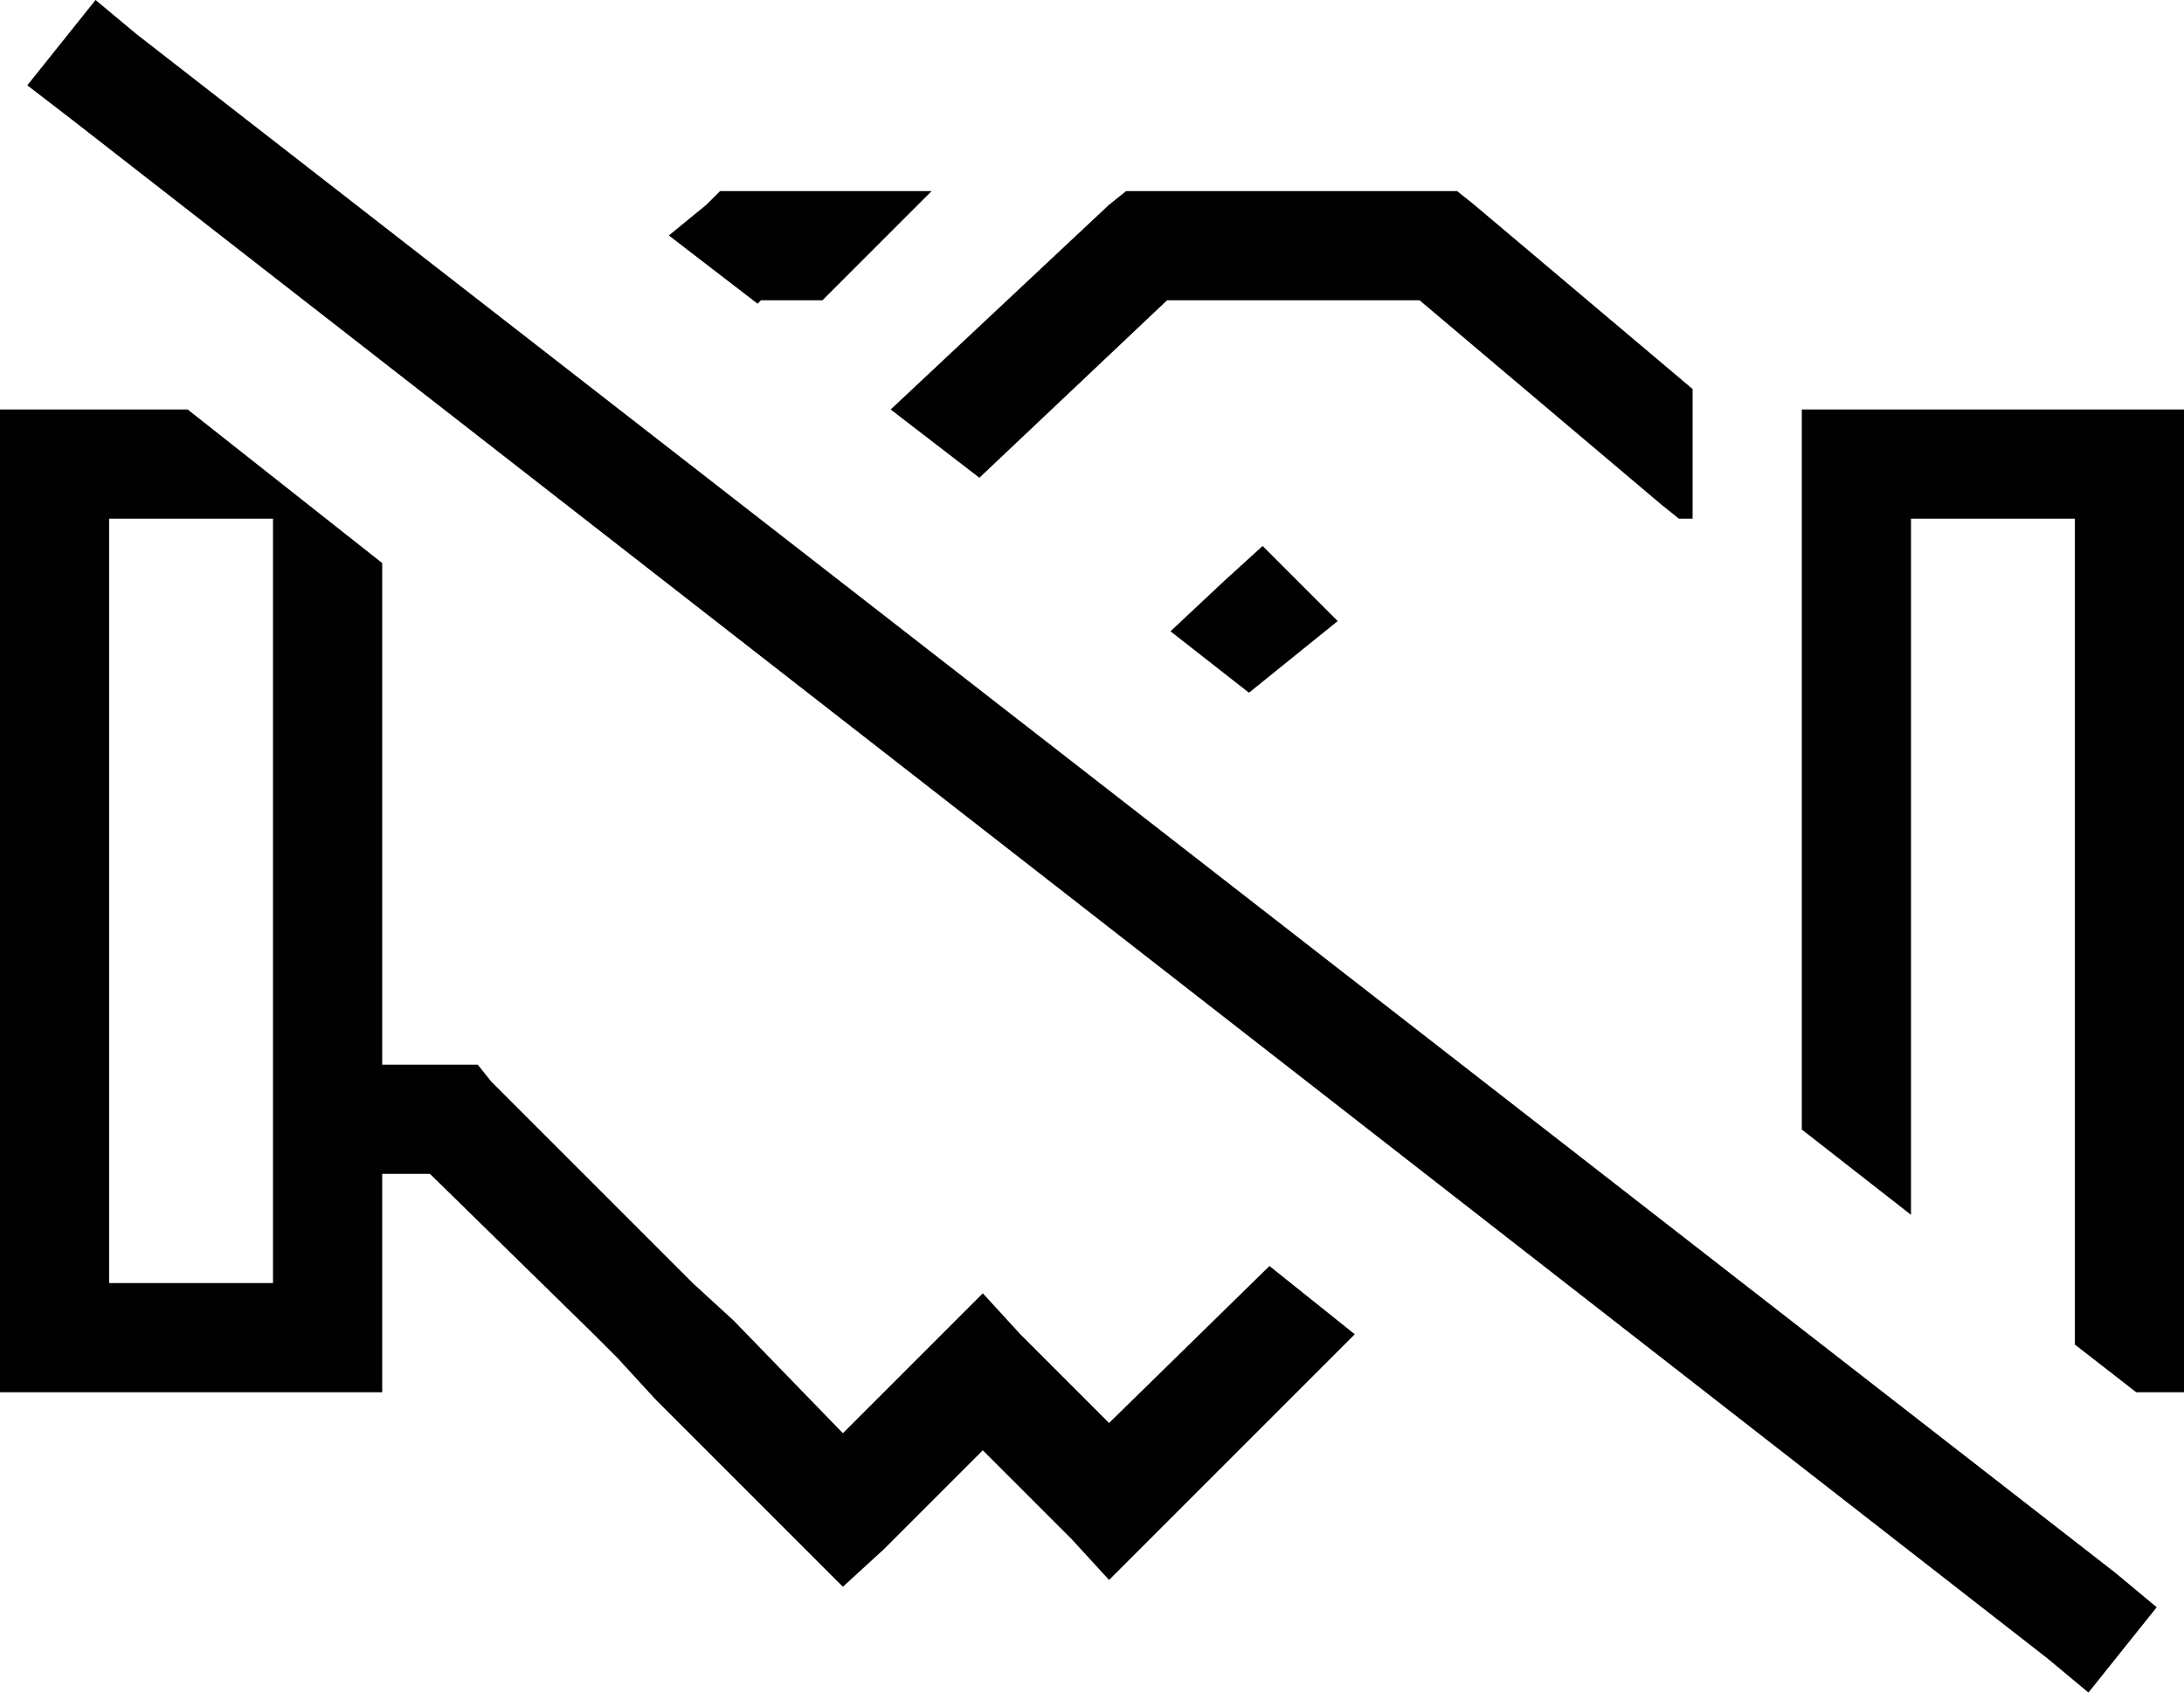 <svg xmlns="http://www.w3.org/2000/svg" viewBox="0 0 640 496">
  <path d="M 40 10 L 28 0 L 40 10 L 28 0 L 8 25 L 8 25 L 21 35 L 21 35 L 600 486 L 600 486 L 612 496 L 612 496 L 632 471 L 632 471 L 620 461 L 620 461 L 40 10 L 40 10 Z M 626 408 L 640 408 L 626 408 L 640 408 L 640 376 L 640 376 L 640 152 L 640 152 L 640 120 L 640 120 L 608 120 L 528 120 L 528 152 L 528 152 L 528 331 L 528 331 L 560 356 L 560 356 L 560 152 L 560 152 L 608 152 L 608 152 L 608 248 L 608 248 L 608 376 L 608 376 L 608 394 L 608 394 L 626 408 L 626 408 Z M 372 371 L 325 417 L 372 371 L 325 417 L 299 391 L 299 391 L 288 379 L 288 379 L 276 391 L 276 391 L 247 420 L 247 420 L 215 387 L 215 387 L 203 376 L 203 376 L 196 369 L 196 369 L 144 317 L 144 317 L 140 312 L 140 312 L 133 312 L 112 312 L 112 165 L 112 165 L 55 120 L 55 120 L 32 120 L 0 120 L 0 152 L 0 152 L 0 376 L 0 376 L 0 408 L 0 408 L 32 408 L 112 408 L 112 376 L 112 376 L 112 344 L 112 344 L 126 344 L 126 344 L 174 391 L 174 391 L 181 398 L 181 398 L 192 410 L 192 410 L 236 454 L 236 454 L 247 465 L 247 465 L 259 454 L 259 454 L 288 425 L 288 425 L 314 451 L 314 451 L 325 463 L 325 463 L 337 451 L 337 451 L 397 391 L 397 391 L 372 371 L 372 371 Z M 261 120 L 287 140 L 261 120 L 287 140 L 342 88 L 342 88 L 416 88 L 416 88 L 487 148 L 487 148 L 492 152 L 492 152 L 496 152 L 496 152 L 496 114 L 496 114 L 432 60 L 432 60 L 427 56 L 427 56 L 421 56 L 330 56 L 325 60 L 325 60 L 261 120 L 261 120 Z M 222 89 L 223 88 L 222 89 L 223 88 L 241 88 L 241 88 L 273 56 L 273 56 L 217 56 L 211 56 L 207 60 L 207 60 L 196 69 L 196 69 L 222 89 L 222 89 Z M 343 185 L 366 203 L 343 185 L 366 203 L 392 182 L 392 182 L 370 160 L 370 160 L 359 170 L 359 170 L 343 185 L 343 185 Z M 32 152 L 80 152 L 32 152 L 80 152 L 80 376 L 80 376 L 32 376 L 32 376 L 32 152 L 32 152 Z" />
</svg>